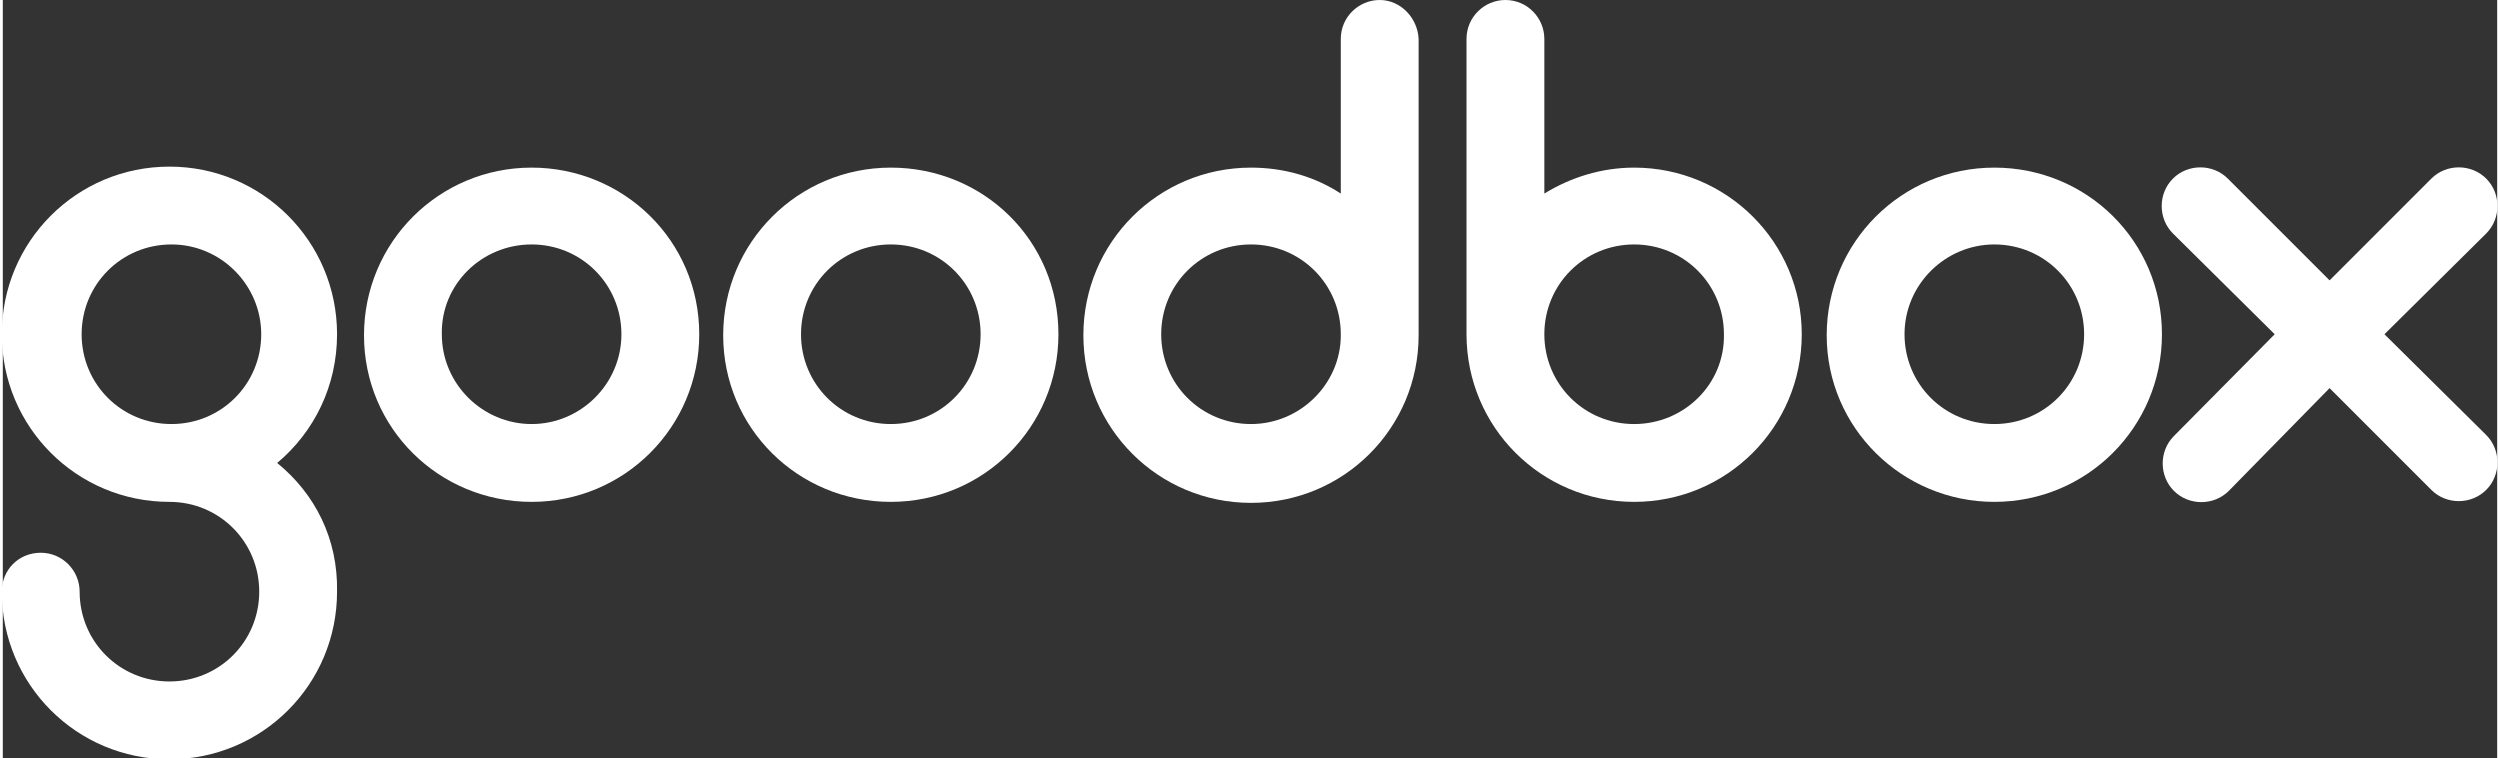 <svg version="1.1" id="Layer_1" xmlns="http://www.w3.org/2000/svg" xmlns:xlink="http://www.w3.org/1999/xlink" x="0px" y="0px"
	 viewBox="-514 363 250 76" style="enable-background:new -514 363 250 76;" xml:space="preserve" width="211px" height="64px">
<rect x="-514" y="363" width="250" height="76" fill="#333333" stroke="none"/>
<style type="text/css">
	.st0{fill:#FFFFFF;}
</style>
<g>
	<path class="st0" d="M-425,387.5c5,0,9,4,9,9s-4,9-9,9s-9-4-9-9S-430,387.5-425,387.5 M-425,379.8c-9.3,0-16.8,7.5-16.8,16.8
		c0,9.3,7.5,16.7,16.8,16.7s16.8-7.5,16.8-16.8C-408.2,387.1-415.7,379.8-425,379.8L-425,379.8z"/>
	<path class="st0" d="M-461,387.5c5,0,9,4,9,9s-4.1,9-9,9s-9-4-9-9C-470.1,391.5-466,387.5-461,387.5 M-461,379.8
		c-9.3,0-16.8,7.5-16.8,16.8c0,9.3,7.5,16.7,16.8,16.7s16.8-7.5,16.8-16.8C-444.2,387.1-451.8,379.8-461,379.8L-461,379.8z"/>
	<path class="st0" d="M-314.4,387.5c5,0,9,4,9,9s-4,9-9,9s-9-4-9-9S-319.3,387.5-314.4,387.5 M-314.4,379.8
		c-9.3,0-16.8,7.5-16.8,16.8c0,9.3,7.6,16.7,16.8,16.7c9.3,0,16.8-7.5,16.8-16.8S-305.1,379.8-314.4,379.8L-314.4,379.8z"/>
	<g>
		<path class="st0" d="M-376,363c-2.1,0-3.9,1.7-3.9,3.9v15.5c-2.6-1.7-5.7-2.6-9-2.6c-9.3,0-16.8,7.5-16.8,16.8
			c0,9.3,7.5,16.8,16.8,16.8c9.3,0,16.8-7.5,16.8-16.8v-29.7C-372.2,364.8-373.9,363-376,363z M-388.9,405.5c-5,0-9-4-9-9s4-9,9-9
			s9,4,9,9v0.1l0,0C-379.9,401.5-384,405.5-388.9,405.5z"/>
		<path class="st0" d="M-350.5,379.8c-3.3,0-6.4,1-9,2.6v-15.5c0-2.1-1.7-3.9-3.9-3.9l0,0c-2.1,0-3.9,1.7-3.9,3.9v29.6
			c0,9.3,7.5,16.8,16.8,16.8c9.3,0,16.8-7.5,16.8-16.8C-333.7,387.3-341.2,379.8-350.5,379.8z M-350.5,405.5c-5,0-9-4-9-9l0,0l0,0
			c0-5,4-9,9-9s9,4,9,9C-341.4,401.5-345.5,405.5-350.5,405.5z"/>
	</g>
	<path class="st0" d="M-275.3,396.5l10.2-10.1c1.5-1.5,1.5-4,0-5.5s-4-1.5-5.5,0l-10.2,10.2l-10.2-10.2c-1.5-1.5-4-1.5-5.5,0
		s-1.5,4,0,5.5l10.2,10.1l-10.1,10.2c-1.5,1.5-1.5,4,0,5.5s4,1.5,5.5,0l10.1-10.3l10.2,10.2c1.5,1.5,4,1.5,5.5,0s1.5-4,0-5.5
		L-275.3,396.5z"/>
	<path class="st0" d="M-486.5,409.4c3.7-3.1,6-7.7,6-12.9c0-9.3-7.5-16.8-16.8-16.8c-9.3,0-16.8,7.5-16.8,16.8
		c0,9.3,7.5,16.8,16.8,16.8l0,0c5,0,9,4,9,9s-4,9-9,9s-9-4-9-9c0-2.1-1.7-3.9-3.9-3.9c-2.2,0-3.9,1.7-3.9,3.9l0,0
		c0,9.3,7.5,16.8,16.8,16.8s16.8-7.5,16.8-16.8C-480.4,417-482.7,412.5-486.5,409.4z M-506.1,396.5c0-5,4-9,9-9s9,4.1,9,9
		c0,5-4,9-9,9l0,0l0,0l0,0C-502.1,405.5-506.1,401.5-506.1,396.5z"/>
</g>
</svg>
